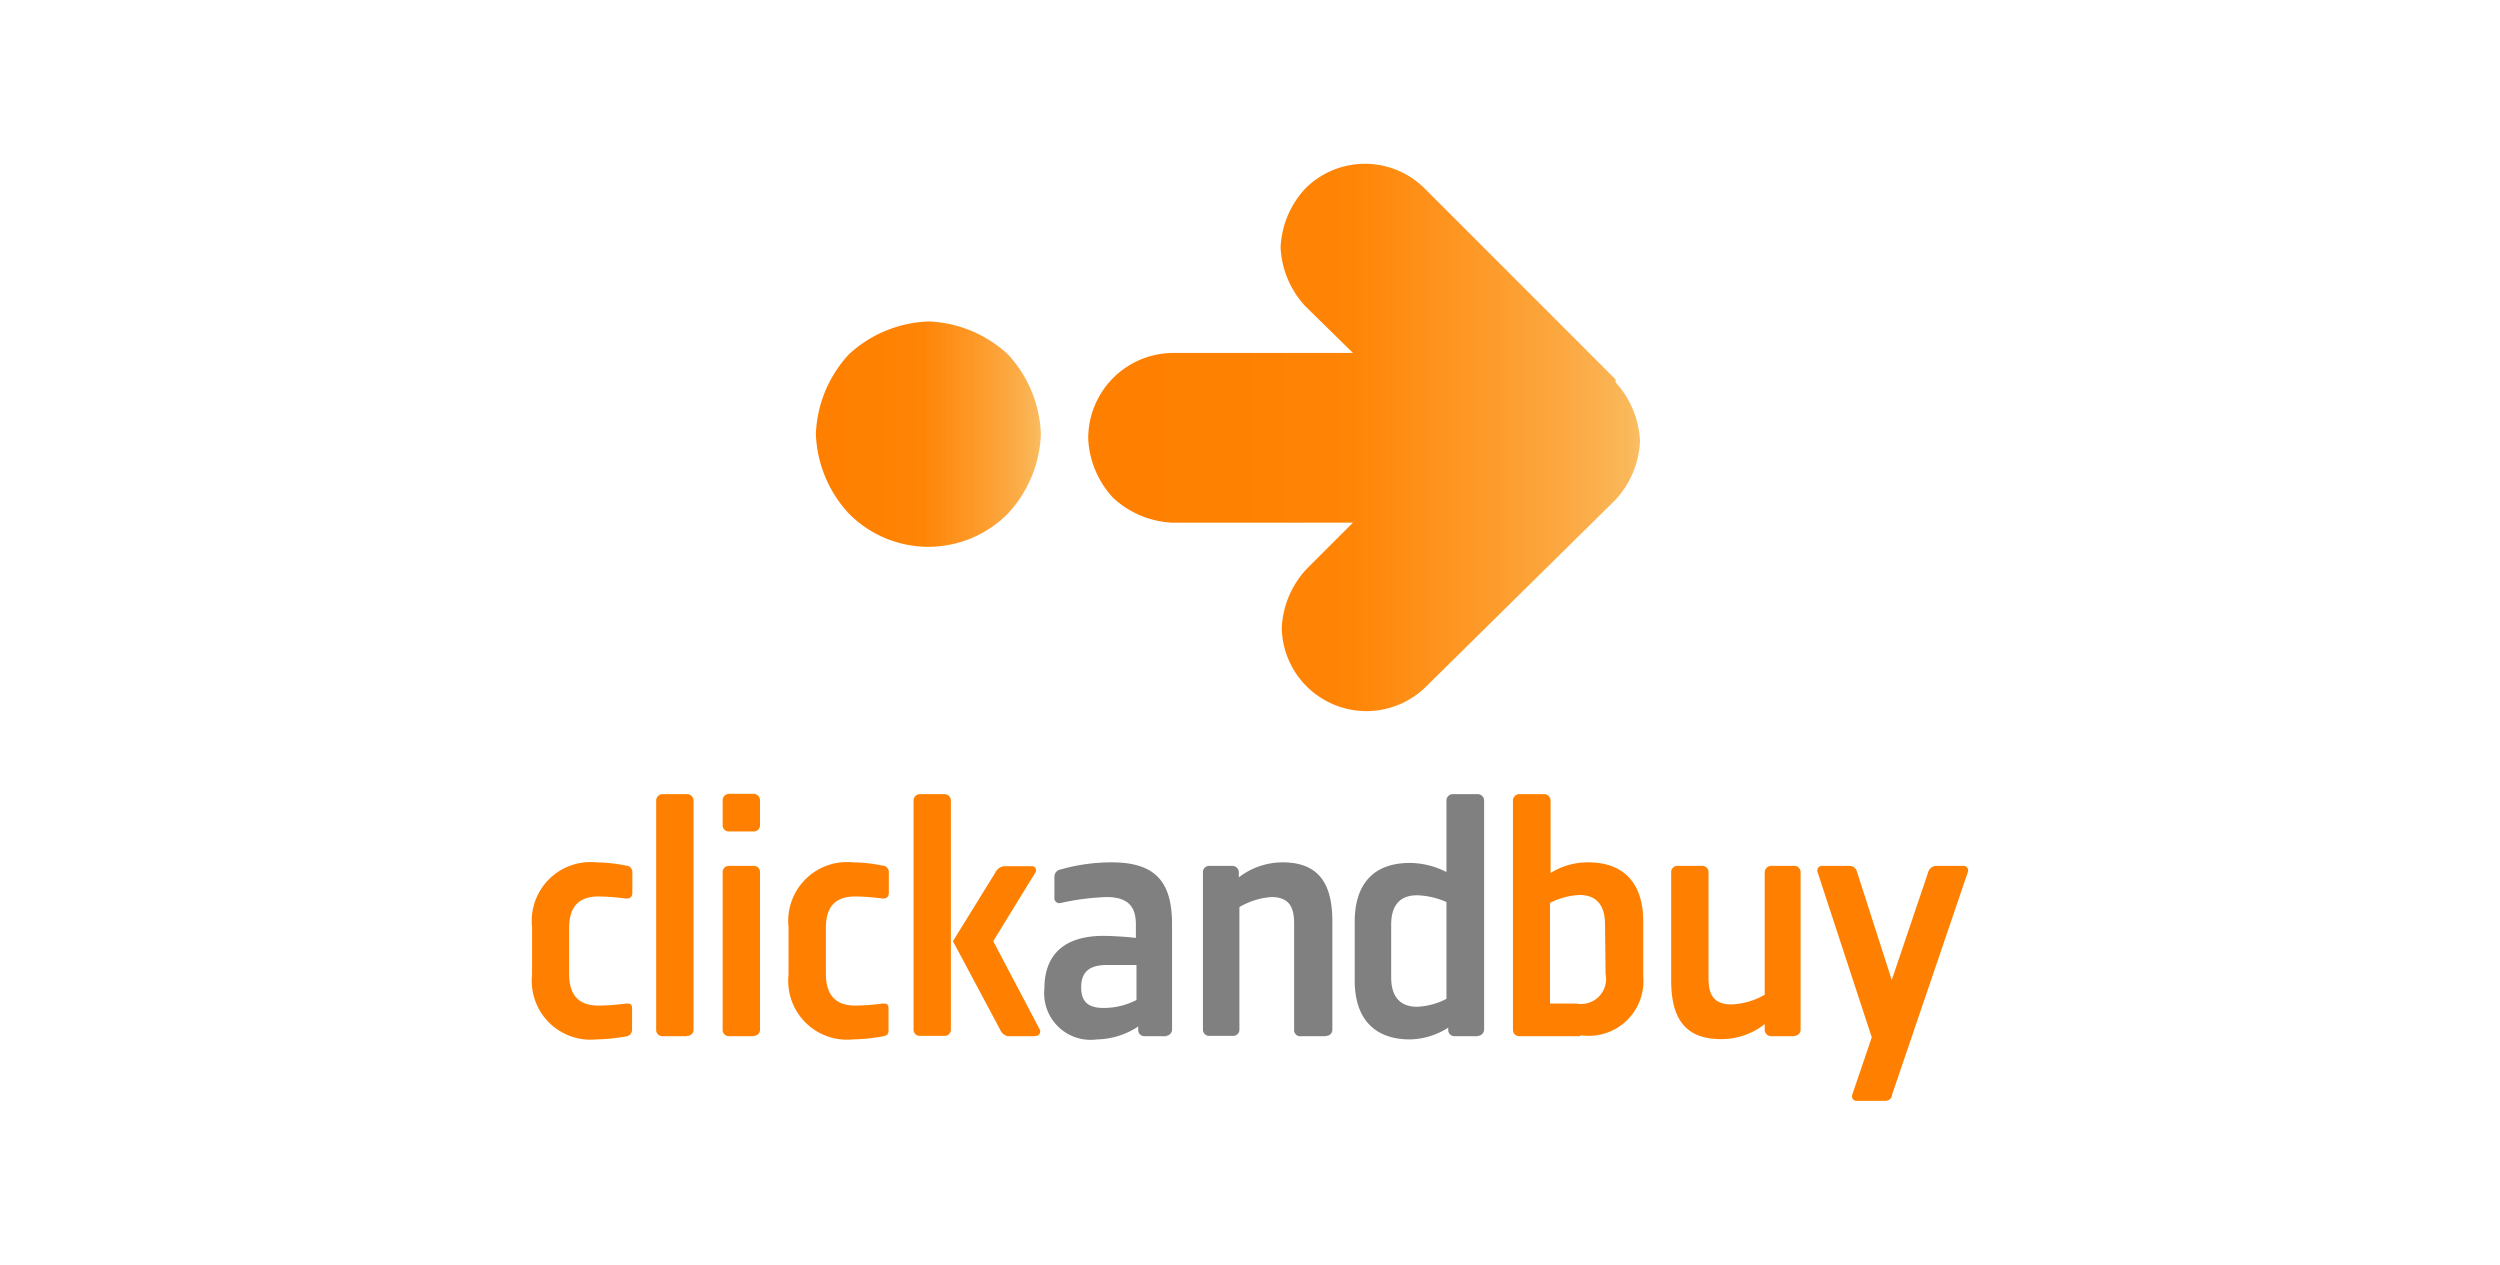 <svg id="Ebene_1" data-name="Ebene 1" xmlns="http://www.w3.org/2000/svg" xmlns:xlink="http://www.w3.org/1999/xlink" viewBox="0 0 85 43"><defs><style>.cls-1{fill:#fff;}.cls-2{fill:url(#Unbenannter_Verlauf_2);}.cls-3{fill:url(#Unbenannter_Verlauf_2-2);}.cls-4{fill:#ff8000;}.cls-5{fill:gray;}</style><linearGradient id="Unbenannter_Verlauf_2" x1="-107.63" y1="33.66" x2="-91.46" y2="33.66" gradientTransform="matrix(1.16, 0, 0, -1.16, 161.84, 53.97)" gradientUnits="userSpaceOnUse"><stop offset="0" stop-color="#ff8000"/><stop offset="0.27" stop-color="#ff8101"/><stop offset="0.48" stop-color="#ff8507"/><stop offset="0.75" stop-color="#fd9d2e"/><stop offset="0.85" stop-color="#fca73f"/><stop offset="0.92" stop-color="#fbaf4c"/><stop offset="0.98" stop-color="#fab85a"/><stop offset="1" stop-color="#fabe64"/></linearGradient><linearGradient id="Unbenannter_Verlauf_2-2" x1="-115.63" y1="33.81" x2="-109.02" y2="33.81" xlink:href="#Unbenannter_Verlauf_2"/></defs><title>clickandbuy</title><g id="Ebene_2" data-name="Ebene 2"><rect class="cls-1" width="85" height="43"/></g><path id="path7283" class="cls-2" d="M54.93,12.9,48.44,6.41a2.87,2.87,0,0,0-4.06,0,3.15,3.15,0,0,0-.84,2,3.15,3.15,0,0,0,.84,2L46,12H39.9A2.9,2.9,0,0,0,37,14.93a3.16,3.16,0,0,0,.85,2,3.16,3.16,0,0,0,2,.84H46l-1.58,1.58a3.15,3.15,0,0,0-.84,2,2.88,2.88,0,0,0,4.9,2L54.92,17a3.14,3.14,0,0,0,.84-2,3.17,3.17,0,0,0-.83-2"/><path id="path7285" class="cls-3" d="M31.57,10.93a4.19,4.19,0,0,1,2.7,1.12,4.2,4.2,0,0,1,1.12,2.71,4.19,4.19,0,0,1-1.12,2.7,3.8,3.8,0,0,1-5.41,0,4.19,4.19,0,0,1-1.12-2.7,4.21,4.21,0,0,1,1.12-2.71,4.2,4.2,0,0,1,2.71-1.12"/><path id="path4056" class="cls-4" d="M21.28,35.24a6.37,6.37,0,0,1-1,.1,2,2,0,0,1-2.19-2.2V31.52a2,2,0,0,1,2.19-2.2,5.24,5.24,0,0,1,1,.11.22.22,0,0,1,.22.23v.7c0,.13-.08.2-.22.19a7.92,7.92,0,0,0-.93-.07c-.75,0-1,.44-1,1.07v1.56c0,.65.26,1.08,1,1.08a7.26,7.26,0,0,0,.93-.07c.13,0,.21,0,.21.17V35a.23.23,0,0,1-.22.24"/><path id="path4058" class="cls-4" d="M23.36,35.23h-.83a.21.21,0,0,1-.22-.22V27.23a.22.22,0,0,1,.22-.23h.83a.22.22,0,0,1,.22.23V35a.21.21,0,0,1-.22.22"/><path id="path4060" class="cls-4" d="M25.62,35.23h-.83a.21.21,0,0,1-.22-.22V29.66a.21.21,0,0,1,.22-.22h.83a.21.21,0,0,1,.22.22V35a.21.21,0,0,1-.22.22m0-6.95h-.83a.21.21,0,0,1-.22-.22v-.83a.22.22,0,0,1,.22-.23h.83a.22.22,0,0,1,.22.23v.83a.21.21,0,0,1-.22.22"/><path id="path4062" class="cls-4" d="M30,35.24a6.33,6.33,0,0,1-1,.1,2,2,0,0,1-2.19-2.2V31.52A2,2,0,0,1,29,29.32a5.07,5.07,0,0,1,1,.11.22.22,0,0,1,.22.23v.7c0,.13-.08.2-.22.19a7.65,7.65,0,0,0-.92-.07c-.76,0-1,.44-1,1.07v1.56c0,.65.27,1.08,1,1.08a7.47,7.47,0,0,0,.93-.07c.12,0,.2,0,.2.17V35c0,.12,0,.21-.22.24"/><path id="path4064" class="cls-4" d="M35.2,35.23h-.94A.38.38,0,0,1,34,35L32.4,32l1.44-2.33a.38.38,0,0,1,.3-.22h.93a.14.14,0,0,1,.13.22L33.77,32l1.58,3a.15.15,0,0,1-.15.22m-3.09,0h-.83a.21.21,0,0,1-.22-.22V27.23a.22.22,0,0,1,.22-.23h.83a.22.22,0,0,1,.22.23V35a.21.21,0,0,1-.22.22"/><path id="path4066" class="cls-5" d="M38.64,32.81h-1c-.63,0-.88.26-.88.76s.25.7.76.7A2.41,2.41,0,0,0,38.64,34Zm1.06,2.42h-.78A.21.21,0,0,1,38.7,35V34.9a2.61,2.61,0,0,1-1.4.44,1.58,1.58,0,0,1-1.79-1.73c0-1.2.73-1.79,2-1.79.39,0,1,.05,1.11.07v-.46c0-.6-.26-.93-1-.93a8.4,8.4,0,0,0-1.55.2.17.17,0,0,1-.22-.19v-.7a.25.25,0,0,1,.22-.25,6.27,6.27,0,0,1,1.73-.24c1.54,0,2.05.72,2.05,2.11V35a.22.22,0,0,1-.22.22"/><path id="path4068" class="cls-5" d="M45.08,35.23h-.83A.21.21,0,0,1,44,35v-3.6c0-.55-.16-.9-.78-.9a2.53,2.53,0,0,0-1.08.34V35a.21.21,0,0,1-.22.22h-.83A.21.21,0,0,1,40.9,35V29.66a.21.21,0,0,1,.22-.22h.78a.22.22,0,0,1,.22.22v.17a2.44,2.44,0,0,1,1.49-.51c1.26,0,1.69.77,1.69,2V35a.21.21,0,0,1-.22.22"/><path id="path4070" class="cls-5" d="M49.18,30.67a2.64,2.64,0,0,0-1-.23c-.64,0-.88.41-.88,1v1.79c0,.58.24,1,.88,1a2.36,2.36,0,0,0,1-.27Zm1.06,4.56h-.78a.21.21,0,0,1-.22-.22v-.07a2.5,2.5,0,0,1-1.3.4c-1.28,0-1.88-.78-1.88-2v-2c0-1.24.6-2,1.88-2a2.77,2.77,0,0,1,1.24.31v-2.4A.22.22,0,0,1,49.4,27h.84a.22.22,0,0,1,.22.23V35a.22.22,0,0,1-.22.22"/><path id="path4072" class="cls-4" d="M54.57,31.43c0-.58-.23-1-.87-1a2.41,2.41,0,0,0-1,.27v3.42h.89a.85.85,0,0,0,1-1Zm-.85,3.8H51.66a.21.21,0,0,1-.22-.22V27.23a.22.22,0,0,1,.22-.23h.84a.22.22,0,0,1,.22.23v2.45A2.39,2.39,0,0,1,54,29.32c1.28,0,1.87.79,1.87,2V33.2a1.86,1.86,0,0,1-2.12,2"/><path id="path4074" class="cls-4" d="M61,35.23h-.78A.22.22,0,0,1,60,35v-.18a2.38,2.38,0,0,1-1.49.51c-1.26,0-1.69-.76-1.69-2V29.66a.21.21,0,0,1,.22-.22h.83a.21.21,0,0,1,.22.22v3.6c0,.54.16.89.78.89A2.43,2.43,0,0,0,60,33.82V29.66a.22.22,0,0,1,.22-.22H61a.21.21,0,0,1,.22.22V35a.21.21,0,0,1-.22.22"/><path id="path4076" class="cls-4" d="M64.33,37.22c0,.12-.11.21-.24.21h-.94a.16.16,0,0,1-.17-.22l.66-1.94L61.8,29.66a.16.16,0,0,1,.17-.22h.92a.26.26,0,0,1,.25.21l1.18,3.67,1.24-3.67a.29.29,0,0,1,.26-.21h.91a.16.16,0,0,1,.17.23Z"/></svg>